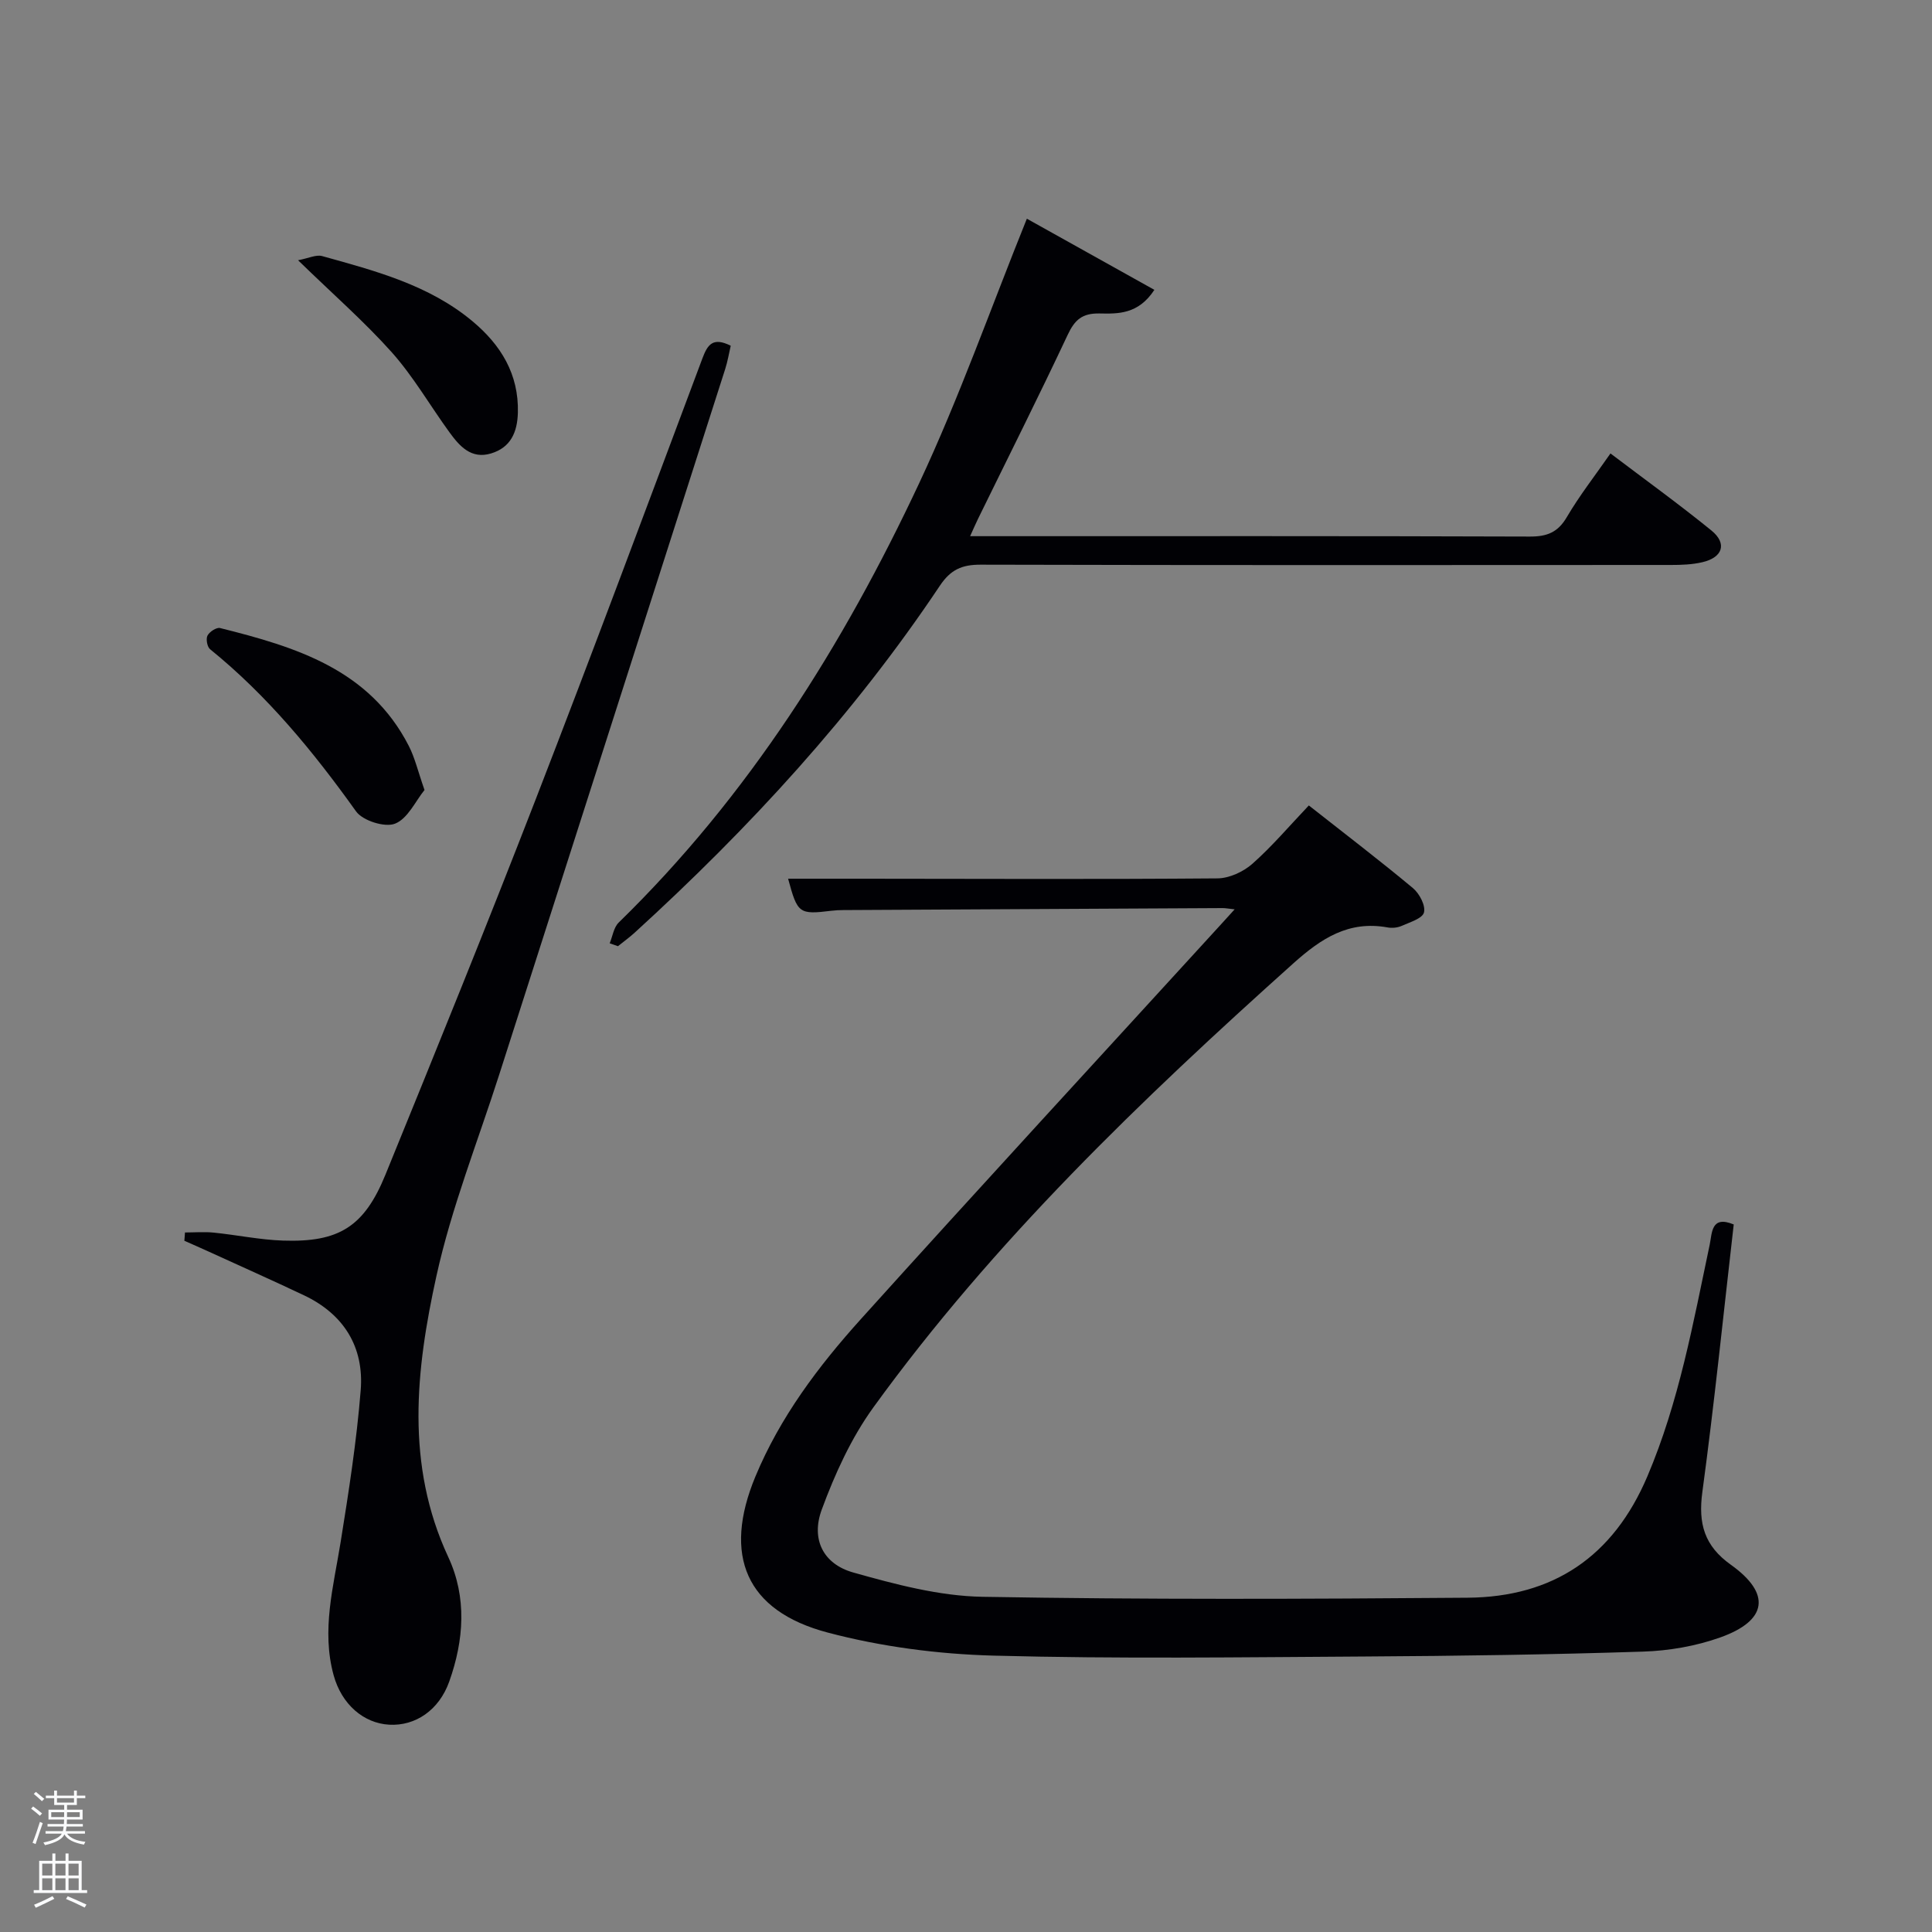 <svg enable-background="new 0 0 400 400" viewBox="0 0 400 400" xmlns="http://www.w3.org/2000/svg"><rect x="0" y="0" width="400" height="400" fill="#808080" stroke="none"/><path d="m6.44 374.46.42-.45c.65.47 1.27.95 1.85 1.44l-.45.49c-.65-.56-1.25-1.06-1.82-1.48m.93 7.33-.63-.26c.55-1.36 1.05-2.8 1.52-4.33.19.1.38.19.59.27-.46 1.29-.95 2.73-1.48 4.32m-.38-10.38.44-.42c.43.34 1.01.82 1.74 1.44l-.49.49c-.53-.51-1.09-1.01-1.69-1.51m2.5.35h1.72v-1.04h.59v1.04h3.52v-1.04h.59v1.04h1.75v.53h-1.75v1.42h-2.03v.97h3.22v2.03h-3.24c0 .35-.01.66-.03.93h3.32v.53h-3.37c-.03.27-.08.58-.15.94h3.96v.53h-3.71c.67.92 1.93 1.48 3.79 1.68-.13.24-.23.44-.29.59-2.13-.38-3.48-1.08-4.04-2.12-.43.97-1.77 1.72-4.03 2.23-.09-.19-.2-.37-.33-.55 2.1-.42 3.37-1.03 3.81-1.83h-3.36v-.53h3.58c.08-.29.13-.61.16-.94h-3.33v-.53h3.39c.02-.27.04-.58.04-.93h-3.23v-2.03h3.25v-.97h-2.07v-1.42h-1.73zm1.12 3.44v1h2.65c.01-.3.02-.44.02-.4v-.25-.35zm1.19-2h3.52v-.91h-3.52zm4.71 2h-2.63v.59c0 .15-.01.28-.01.4h2.64z" fill="#fafbfc"/><path d="m13.56 383.74h.63v1.52h2.72v6.07h1.13v.6h-11.06v-.6h1.13v-6.07h2.73v-1.52h.63v1.52h2.1v-1.52zm-2.69 8.83.38.56c-1.24.63-2.53 1.25-3.85 1.85-.1-.21-.21-.42-.34-.63 1.36-.55 2.63-1.15 3.81-1.78m-2.13-4.27h2.1v-2.45h-2.1zm0 3.04h2.1v-2.46h-2.1zm2.72-3.04h2.1v-2.45h-2.1zm0 3.04h2.1v-2.46h-2.1zm6.07 3.6c-1.41-.71-2.7-1.3-3.86-1.78l.35-.56c1.45.62 2.75 1.19 3.88 1.72zm-1.25-9.09h-2.1v2.45h2.1zm-2.09 5.49h2.1v-2.46h-2.1z" fill="#fafbfc"/><g fill="#010105"><path d="m358.95 253.51c-2.13 18.54-4.01 37.03-6.5 55.43-.88 6.52.42 11.12 5.91 15.03 8.36 5.96 7.6 11.55-2.19 15.04-5.07 1.81-10.66 2.77-16.05 2.94-19.13.62-38.28.9-57.42 1.01-25.66.15-51.33.51-76.98-.18-11.51-.31-23.26-1.84-34.37-4.78-16.96-4.49-21.73-15.98-14.96-32.28 5.11-12.31 13.04-22.85 21.85-32.62 24.63-27.32 49.57-54.37 74.38-81.53.86-.94 1.7-1.88 3-3.3-1.29-.14-1.89-.26-2.49-.26-26.16.13-52.31.26-78.47.41-.83 0-1.67.04-2.49.14-6.74.82-7.05.6-9-6.63h15.4c24.49.02 48.99.13 73.48-.07 2.45-.02 5.36-1.36 7.24-3.02 4.08-3.61 7.64-7.82 11.69-12.08 7.58 5.97 14.7 11.4 21.56 17.12 1.34 1.12 2.64 3.59 2.28 5.03-.31 1.25-2.93 2.03-4.63 2.79-.87.38-2 .49-2.94.31-8.01-1.45-13.71 2.28-19.44 7.41-31.54 28.27-62.05 57.52-86.99 91.97-4.58 6.33-7.96 13.76-10.68 21.14-2.28 6.16.3 11.29 6.52 13.04 8.71 2.45 17.78 4.87 26.74 5.03 33.48.59 66.98.46 100.47.19 17.67-.14 30.12-8.48 37.19-25.1 6.57-15.44 9.48-31.74 12.91-47.97.52-2.47.27-6.16 4.98-4.21z"/><path d="m38.3 255.17c1.98 0 3.98-.17 5.95.03 4.79.48 9.55 1.49 14.34 1.65 11.57.39 16.8-2.84 21.21-13.64 10.53-25.83 21.02-51.68 31.1-77.69 11.76-30.34 23.11-60.85 34.53-91.33 1.06-2.82 2.14-4.47 5.86-2.61-.35 1.49-.63 3.22-1.16 4.87-15.57 48.67-31.18 97.33-46.76 146-4.45 13.9-9.9 27.58-13.02 41.77-4.26 19.36-6.44 39.03 2.46 58.15 3.89 8.35 3.25 17.22.2 25.78-2.13 5.97-7.05 9.23-12.43 8.93-5.31-.3-9.84-4.21-11.5-10.22-2.57-9.33-.03-18.4 1.44-27.56 1.68-10.45 3.32-20.95 4.16-31.49.71-8.93-3.5-15.73-11.76-19.64-6.59-3.12-13.26-6.09-19.89-9.12-1.61-.74-3.24-1.44-4.86-2.16.04-.57.08-1.14.13-1.72z"/><path d="m126.23 195.3c.6-1.45.83-3.29 1.87-4.3 26.84-26.17 46.46-57.36 62.22-90.99 8.28-17.68 14.8-36.19 22.28-54.73 8.08 4.51 17.08 9.53 26.4 14.73-3.34 5.11-7.57 4.96-11.34 4.89-3.6-.07-5.14 1.3-6.61 4.43-6.01 12.79-12.36 25.42-18.57 38.11-.49 1-.92 2.02-1.63 3.57h5.43c36.82 0 73.65-.05 110.47.08 3.55.01 5.8-.87 7.65-4.04 2.6-4.43 5.79-8.51 9.03-13.17 7.06 5.35 14.14 10.46 20.91 15.96 3.3 2.69 2.34 5.6-1.93 6.57-2.08.48-4.28.56-6.42.56-47.65.03-95.31.06-142.96-.06-3.86-.01-6.21 1.01-8.45 4.37-17.86 26.73-39.47 50.2-63.17 71.81-1.1 1-2.31 1.88-3.47 2.81-.58-.19-1.14-.4-1.71-.6z"/><path d="m87.89 163.56c-1.86 2.29-3.46 5.93-6.1 6.97-2.1.84-6.69-.61-8.07-2.54-8.83-12.36-18.37-23.97-30.23-33.58-.6-.49-.89-2.13-.53-2.82.41-.79 1.87-1.75 2.61-1.56 15.65 3.91 30.93 8.54 39.07 24.41 1.26 2.46 1.89 5.24 3.25 9.12z"/><path d="m61.71 53.88c2.18-.41 3.75-1.21 4.99-.86 11.01 3.06 22.15 5.98 31.17 13.53 5.81 4.87 9.56 10.89 9.35 18.89-.11 4.09-1.51 7.22-5.55 8.44-4.12 1.25-6.54-1.52-8.64-4.41-3.99-5.49-7.41-11.46-11.89-16.5-5.71-6.39-12.22-12.07-19.43-19.09z"/></g></svg>